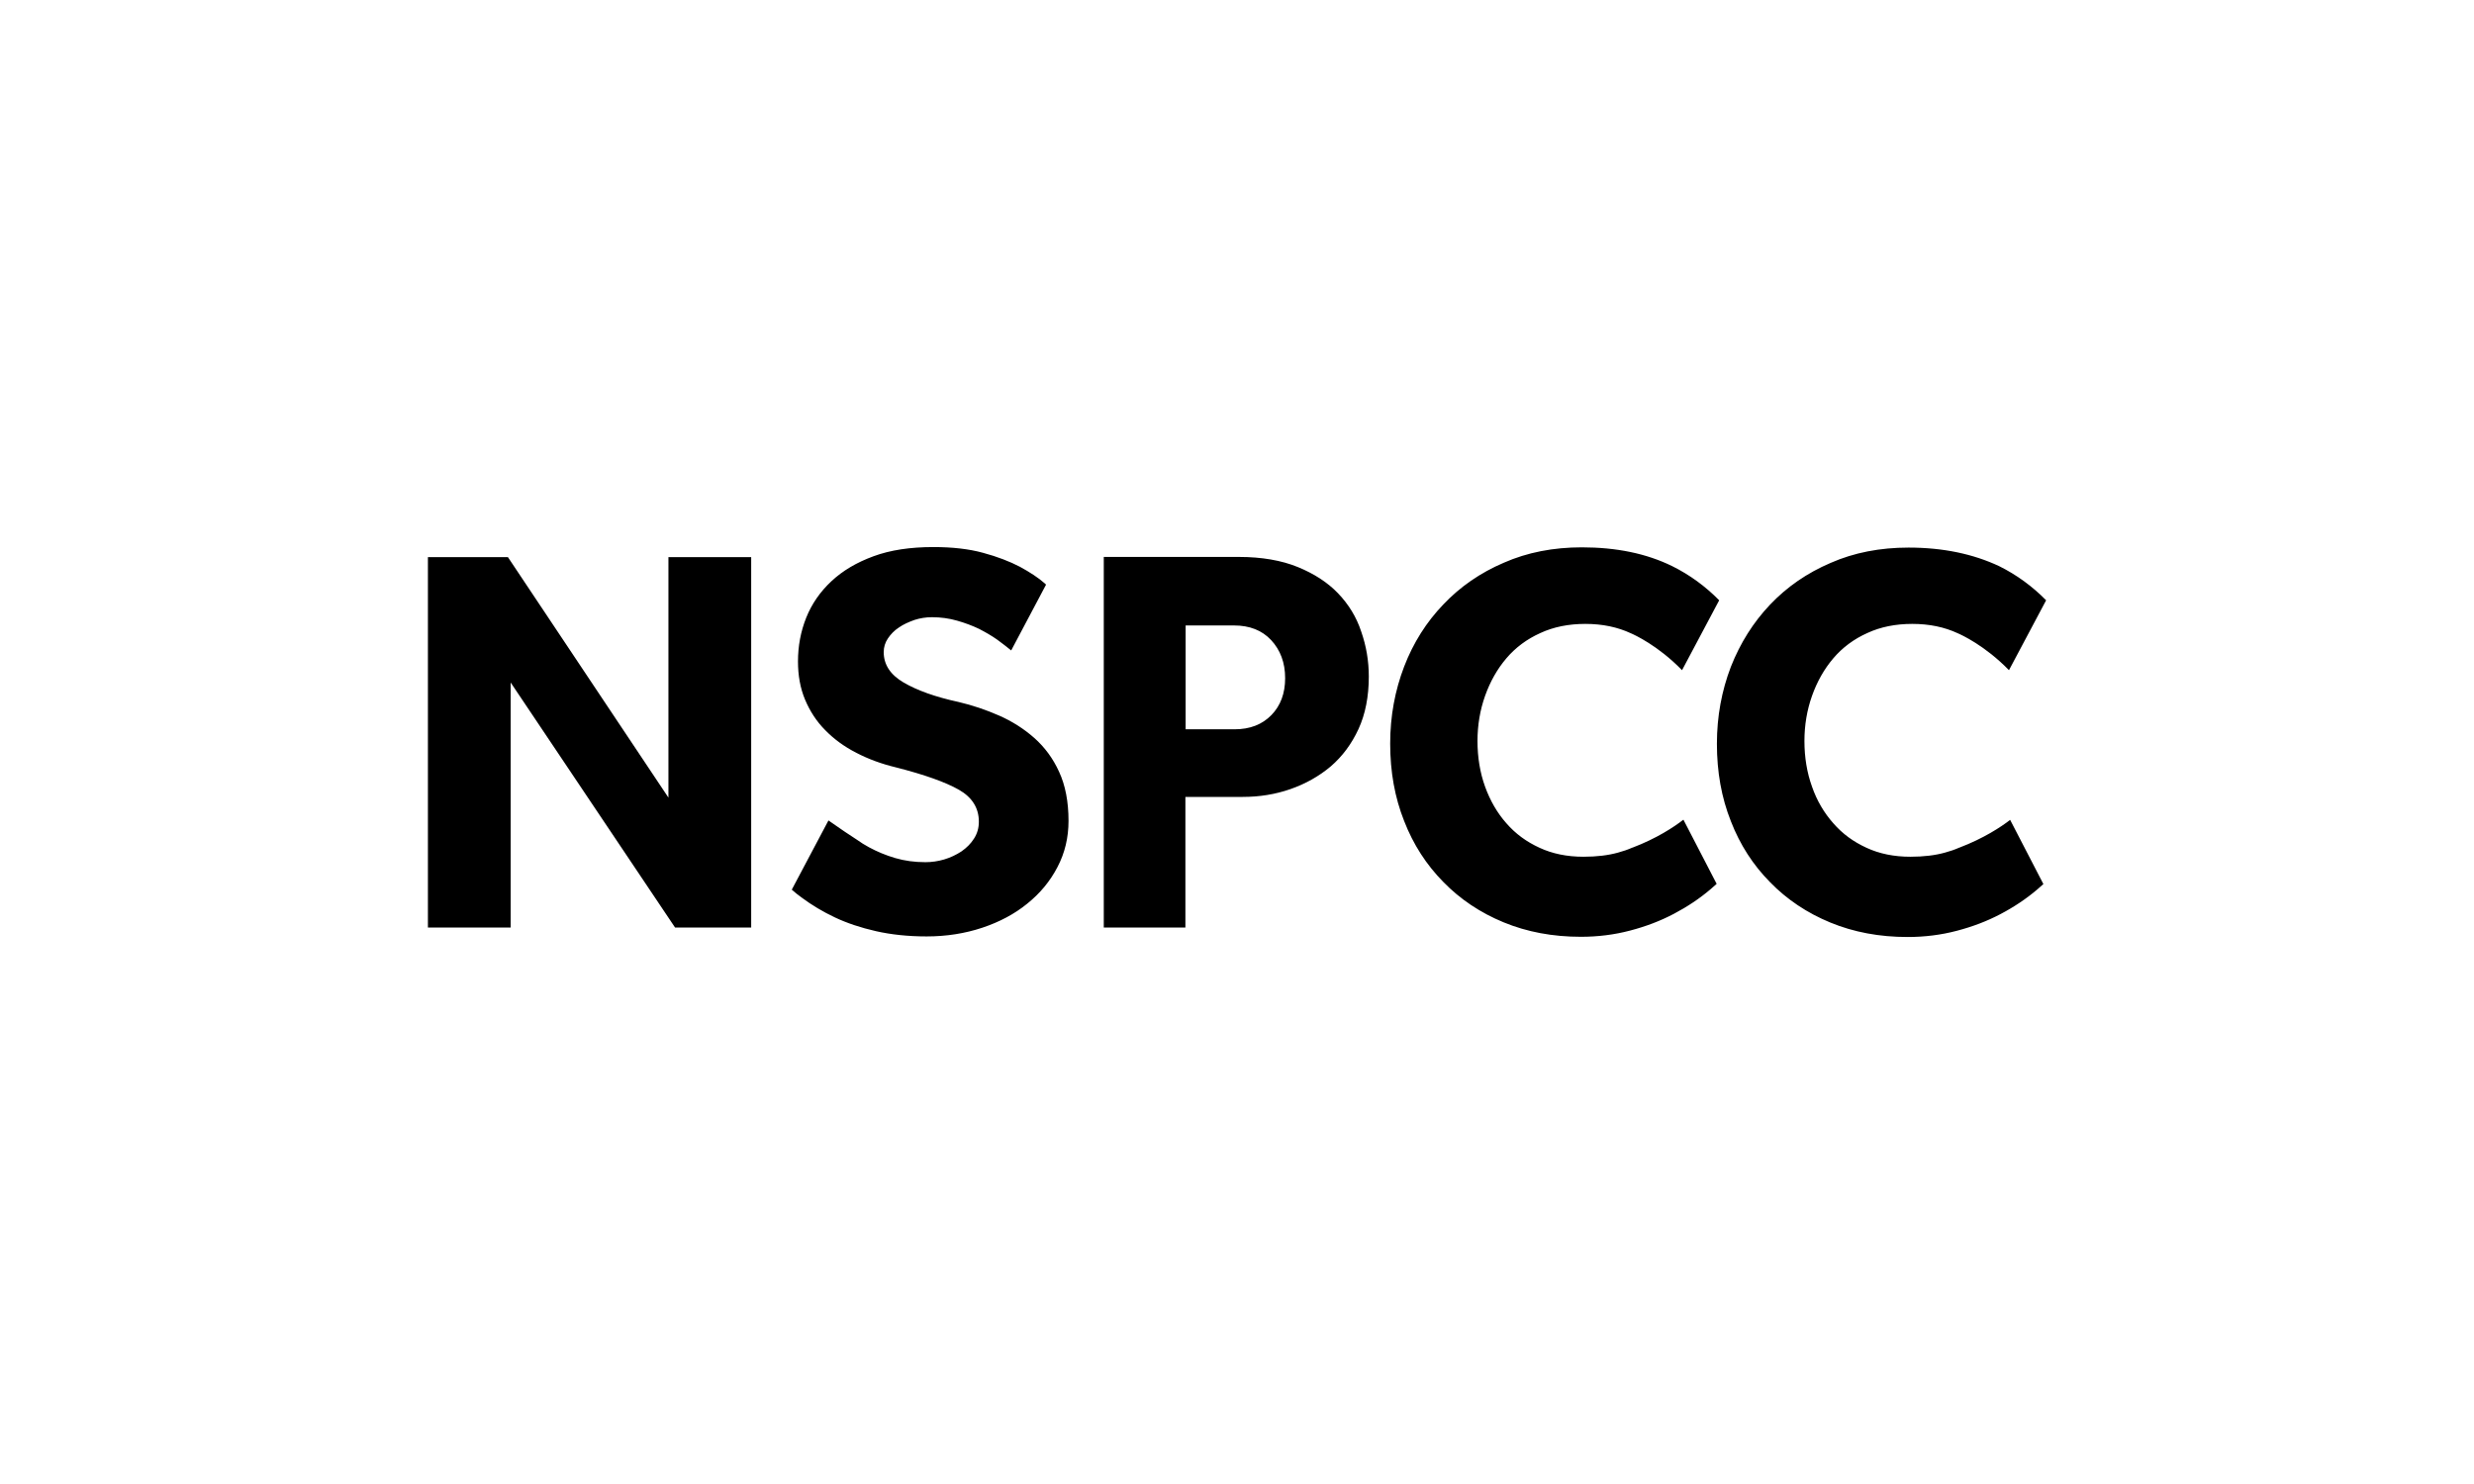 <svg xmlns="http://www.w3.org/2000/svg" viewBox="0 0 200 120" enable-background="new 0 0 200 120"><path d="M83.616 59.676c-.834-.74-1.798-1.353-2.854-1.816-1.056-.463-2.15-.834-3.262-1.094-1.89-.408-3.373-.945-4.448-1.575-1.075-.63-1.612-1.445-1.612-2.464 0-.39.11-.76.334-1.094.222-.334.52-.65.89-.89.37-.26.797-.445 1.26-.612.463-.148.927-.222 1.41-.222.722 0 1.39.093 2.038.278s1.242.408 1.78.667c.536.278 1.018.556 1.463.87.426.316.816.613 1.13.872l2.818-5.32-.093-.092c-.52-.463-1.205-.908-2.02-1.353-.816-.426-1.816-.816-2.984-1.13-1.15-.316-2.484-.464-4.022-.464-1.853 0-3.466.24-4.82.74-1.37.5-2.5 1.17-3.41 2.02s-1.593 1.836-2.038 2.948c-.445 1.112-.667 2.298-.667 3.54 0 1.13.184 2.168.574 3.095.39.926.927 1.76 1.63 2.464.705.723 1.54 1.334 2.522 1.835.964.5 2.02.89 3.17 1.167 2.334.593 4.04 1.205 5.114 1.816 1.075.612 1.612 1.483 1.612 2.576 0 .518-.13.963-.39 1.37-.258.41-.592.742-1.018 1.04-.426.277-.89.5-1.39.648-.5.148-1.02.222-1.52.222-.87 0-1.687-.11-2.447-.334-.76-.222-1.464-.52-2.113-.87-.352-.186-.667-.39-.982-.613-.52-.334-1.353-.89-2.298-1.557l-2.965 5.597c.258.222.518.445.815.65.797.592 1.687 1.13 2.67 1.593.98.463 2.093.834 3.317 1.112 1.223.278 2.595.426 4.096.426 1.612 0 3.114-.24 4.504-.704s2.613-1.112 3.633-1.946c1.038-.834 1.853-1.816 2.447-2.965.593-1.132.89-2.373.89-3.726 0-1.557-.26-2.89-.76-3.966-.486-1.074-1.154-1.982-2.006-2.742zm-29.58 4.82L41.06 45.05h-6.467v29.95h6.69V55.19l13.29 19.813h6.153v-29.95h-6.69v19.442zm54.138-16.515c-.853-.89-1.946-1.593-3.262-2.13-1.316-.537-2.91-.816-4.763-.816H89.23v29.97h6.598V64.44h4.634c1.353 0 2.632-.205 3.855-.63 1.222-.427 2.316-1.04 3.26-1.836.946-.816 1.688-1.816 2.244-3.02.556-1.206.834-2.633.834-4.245 0-1.26-.204-2.466-.612-3.634-.39-1.186-1.02-2.206-1.872-3.095zm-5.394 9.842c-.74.76-1.724 1.15-2.984 1.15h-3.948v-8.397h3.91c1.26 0 2.262.39 3.004 1.186.74.798 1.13 1.817 1.13 3.078 0 1.223-.37 2.224-1.112 2.984zm29.19 10.713c-.37.167-.76.297-1.167.408-.797.222-1.724.334-2.8.334-1.315 0-2.5-.24-3.54-.723-1.055-.482-1.945-1.13-2.686-1.983-.74-.833-1.316-1.834-1.724-2.964-.408-1.13-.612-2.372-.612-3.688 0-1.28.205-2.502.613-3.65.408-1.15.982-2.17 1.724-3.04.74-.872 1.668-1.558 2.743-2.04 1.075-.5 2.298-.74 3.633-.74 1.39 0 2.613.258 3.688.76.26.11 2.188.98 4.134 2.983l3.003-5.652c-1.094-1.112-2.372-2.057-3.8-2.762-2.076-1.02-4.504-1.52-7.302-1.52-2.298 0-4.41.408-6.302 1.242-1.91.816-3.54 1.946-4.893 3.373-1.372 1.428-2.428 3.096-3.17 5.024-.74 1.928-1.13 4.003-1.13 6.227 0 2.28.37 4.357 1.13 6.266.742 1.91 1.8 3.54 3.17 4.93 1.353 1.39 2.984 2.484 4.874 3.262 1.89.778 3.966 1.168 6.246 1.168 1.372 0 2.706-.167 3.966-.5 1.28-.334 2.447-.778 3.54-1.353s2.094-1.242 2.984-2.002l.482-.425-2.687-5.19c-.76.592-2.167 1.52-4.114 2.26zm26.43 0c-.37.167-.76.297-1.167.408-.797.222-1.724.334-2.8.334-1.315 0-2.5-.24-3.54-.723-1.055-.482-1.945-1.13-2.686-1.983-.74-.833-1.334-1.834-1.724-2.964-.408-1.13-.612-2.372-.612-3.688 0-1.28.205-2.502.613-3.65.408-1.15.982-2.17 1.724-3.04.74-.872 1.668-1.558 2.743-2.04 1.075-.5 2.298-.74 3.633-.74 1.39 0 2.613.258 3.688.76.26.11 2.188.98 4.134 2.983l3.003-5.652c-1.094-1.112-2.372-2.057-3.8-2.762-2.094-.982-4.522-1.5-7.32-1.5-2.3 0-4.412.407-6.303 1.24-1.91.817-3.54 1.947-4.893 3.374s-2.408 3.095-3.168 5.023c-.74 1.928-1.13 4.003-1.13 6.227 0 2.28.37 4.356 1.13 6.265.74 1.91 1.798 3.54 3.17 4.93 1.352 1.39 2.983 2.484 4.873 3.262 1.89.778 3.966 1.168 6.246 1.168 1.373 0 2.707-.167 3.967-.5 1.28-.334 2.447-.778 3.54-1.353 1.094-.575 2.094-1.242 2.984-2.002l.483-.426-2.687-5.19c-.74.573-2.15 1.5-4.095 2.24z"/></svg>